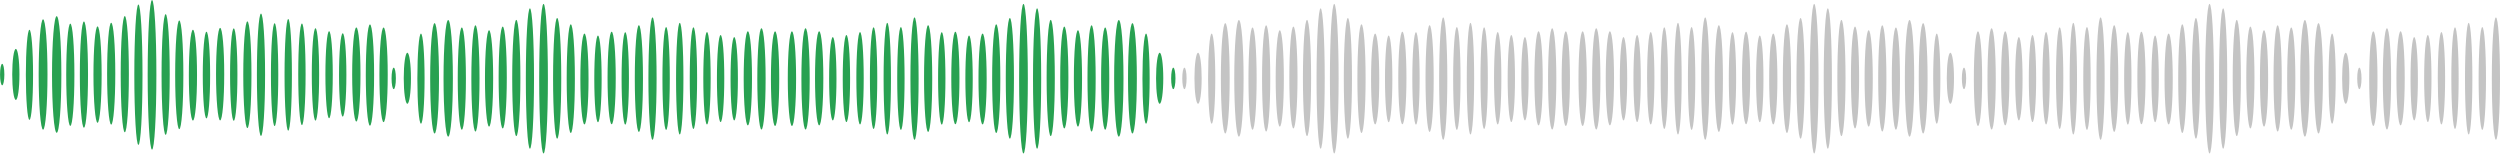<svg
  xmlns="http://www.w3.org/2000/svg"
  width="651.315" height="40"
  viewBox="0 0 651.315 40">
<defs>
    <style>
      .cls-1 {
        fill: #28a151;
      }

      .cls-1, .cls-2 {
        fill-rule: evenodd;
      }

      .cls-2 {
        fill: #c4c4c4;
      }
    </style>
  </defs>
  <path class="cls-1" d="M683.448,736.627c-0.31,0-.562,1.252-0.562,2.8s0.252,2.8.562,2.8,0.563-1.252.563-2.8S683.759,736.627,683.448,736.627ZM687,732.744c-0.519,0-.939,2.974-0.939,6.644s0.42,6.644.939,6.644,0.939-2.975.939-6.644S687.515,732.744,687,732.744Zm3.548-4.99c-0.518,0-.938,5.254-0.938,11.735s0.42,11.735.938,11.735,0.939-5.254.939-11.735S691.064,727.754,690.545,727.754Zm3.549-2.726c-0.635,0-1.15,6.438-1.15,14.379s0.515,14.378,1.15,14.378,1.151-6.437,1.151-14.378S694.729,725.028,694.094,725.028Zm3.549-.823c-0.672,0-1.217,6.806-1.217,15.2s0.545,15.2,1.217,15.2,1.216-6.806,1.216-15.2S698.314,724.205,697.643,724.205Zm3.548,1.953c-0.588,0-1.065,5.963-1.065,13.319S700.6,752.8,701.191,752.8s1.066-5.963,1.066-13.319S701.78,726.158,701.191,726.158Zm3.549-.566c-0.589,0-1.066,6.2-1.066,13.84s0.477,13.84,1.066,13.84,1.065-6.2,1.065-13.84S705.328,725.592,704.74,725.592Zm3.548,1.286c-0.588,0-1.065,5.621-1.065,12.554s0.477,12.554,1.065,12.554,1.066-5.621,1.066-12.554S708.877,726.878,708.288,726.878Zm3.556-.951c-0.588,0-1.065,5.94-1.065,13.268s0.477,13.267,1.065,13.267,1.066-5.94,1.066-13.267S712.433,725.927,711.844,725.927Zm3.542-1.749c-0.589,0-1.066,6.78-1.066,15.143s0.477,15.142,1.066,15.142,1.065-6.78,1.065-15.142S715.974,724.178,715.386,724.178Zm3.548-3.009c-0.588,0-1.065,8.189-1.065,18.291s0.477,18.29,1.065,18.29S720,749.561,720,739.46,719.523,721.169,718.934,721.169Zm3.549-1.157c-0.627,0-1.136,8.725-1.136,19.488s0.509,19.488,1.136,19.488,1.135-8.725,1.135-19.488S723.11,720.012,722.483,720.012Zm3.548,3.677c-0.588,0-1.065,7.038-1.065,15.721s0.477,15.72,1.065,15.72,1.066-7.038,1.066-15.72S726.62,723.689,726.031,723.689Zm3.549,1.646c-0.589,0-1.066,6.339-1.066,14.159s0.477,14.159,1.066,14.159,1.066-6.339,1.066-14.159S730.168,725.335,729.58,725.335Zm3.56,2.418c-0.588,0-1.065,5.3-1.065,11.831s0.477,11.83,1.065,11.83,1.066-5.3,1.066-11.83S733.729,727.753,733.14,727.753Zm3.522,0.514c-0.529,0-.958,5.054-0.958,11.288s0.429,11.288.958,11.288,0.959-5.054.959-11.288S737.192,728.267,736.662,728.267Zm3.564-1c-0.589,0-1.066,5.4-1.066,12.051s0.477,12.052,1.066,12.052,1.065-5.4,1.065-12.052S740.814,727.264,740.226,727.264Zm3.548,0.129c-0.529,0-.958,5.388-0.958,12.034s0.429,12.035.958,12.035,0.958-5.388.958-12.035S744.3,727.393,743.774,727.393Zm3.549-1.826c-0.589,0-1.066,6.223-1.066,13.9s0.477,13.9,1.066,13.9,1.065-6.223,1.065-13.9S747.911,725.567,747.323,725.567Zm3.548-2.032c-0.588,0-1.065,7.137-1.065,15.94s0.477,15.941,1.065,15.941,1.066-7.137,1.066-15.941S751.46,723.535,750.871,723.535Zm3.549,2.52c-0.529,0-.958,6-0.958,13.394s0.429,13.394.958,13.394,0.958-6,.958-13.394S754.949,726.055,754.42,726.055Zm3.549-1.1c-0.53,0-.959,6.51-0.959,14.542s0.429,14.542.959,14.542,0.958-6.511.958-14.542S758.5,724.95,757.969,724.95Zm3.566,1.171c-0.529,0-.958,5.924-0.958,13.233s0.429,13.232.958,13.232,0.958-5.924.958-13.232S762.064,726.121,761.535,726.121Zm3.531,1.234c-0.529,0-.958,5.386-0.958,12.03s0.429,12.029.958,12.029,0.958-5.386.958-12.029S765.6,727.355,765.066,727.355Zm3.548,0.772c-0.529,0-.958,5.074-0.958,11.334s0.429,11.334.958,11.334,0.958-5.074.958-11.334S769.144,728.127,768.614,728.127Zm3.549,0.54c-0.529,0-.958,4.857-0.958,10.85s0.429,10.849.958,10.849,0.958-4.857.958-10.849S772.692,728.667,772.163,728.667Zm3.548-1.518c-0.6,0-1.082,5.487-1.082,12.255s0.485,12.255,1.082,12.255,1.083-5.486,1.083-12.255S776.309,727.149,775.711,727.149Zm3.549-.79c-0.6,0-1.082,5.9-1.082,13.19s0.484,13.191,1.082,13.191,1.082-5.906,1.082-13.191S779.858,726.359,779.26,726.359Zm3.549,0.809c-0.6,0-1.083,5.518-1.083,12.323s0.485,12.323,1.083,12.323,1.082-5.517,1.082-12.323S783.406,727.168,782.809,727.168Z" transform="translate(-682.875 -720)"/>
  <path class="cls-1" d="M785.448,737.627c-0.31,0-.562,1.252-0.562,2.8s0.252,2.8.562,2.8,0.563-1.252.563-2.8S785.759,737.627,785.448,737.627ZM789,733.744c-0.519,0-.939,2.974-0.939,6.644s0.42,6.644.939,6.644,0.939-2.975.939-6.644S789.515,733.744,789,733.744Zm3.548-4.99c-0.518,0-.938,5.254-0.938,11.735s0.42,11.735.938,11.735,0.939-5.254.939-11.735S793.064,728.754,792.545,728.754Zm3.549-2.726c-0.635,0-1.15,6.438-1.15,14.379s0.515,14.378,1.15,14.378,1.151-6.437,1.151-14.378S796.729,726.028,796.094,726.028Zm3.549-.823c-0.672,0-1.217,6.806-1.217,15.2s0.545,15.2,1.217,15.2,1.216-6.806,1.216-15.2S800.314,725.205,799.643,725.205Zm3.548,1.953c-0.588,0-1.065,5.963-1.065,13.319S802.6,753.8,803.191,753.8s1.066-5.963,1.066-13.319S803.78,727.158,803.191,727.158Zm3.549-.566c-0.589,0-1.066,6.2-1.066,13.84s0.477,13.84,1.066,13.84,1.065-6.2,1.065-13.84S807.328,726.592,806.74,726.592Zm3.548,1.286c-0.588,0-1.065,5.621-1.065,12.554s0.477,12.554,1.065,12.554,1.066-5.621,1.066-12.554S810.877,727.878,810.288,727.878Zm3.556-.951c-0.588,0-1.065,5.94-1.065,13.268s0.477,13.267,1.065,13.267,1.066-5.94,1.066-13.267S814.433,726.927,813.844,726.927Zm3.542-1.749c-0.589,0-1.066,6.78-1.066,15.143s0.477,15.142,1.066,15.142,1.065-6.78,1.065-15.142S817.974,725.178,817.386,725.178Zm3.548-3.009c-0.588,0-1.065,8.189-1.065,18.291s0.477,18.29,1.065,18.29S822,750.561,822,740.46,821.523,722.169,820.934,722.169Zm3.549-1.157c-0.627,0-1.136,8.725-1.136,19.488s0.509,19.488,1.136,19.488,1.135-8.725,1.135-19.488S825.11,721.012,824.483,721.012Zm3.548,3.677c-0.588,0-1.065,7.038-1.065,15.721s0.477,15.72,1.065,15.72,1.066-7.038,1.066-15.72S828.62,724.689,828.031,724.689Zm3.549,1.646c-0.589,0-1.066,6.339-1.066,14.159s0.477,14.159,1.066,14.159,1.066-6.339,1.066-14.159S832.168,726.335,831.58,726.335Zm3.56,2.418c-0.588,0-1.065,5.3-1.065,11.831s0.477,11.83,1.065,11.83,1.066-5.3,1.066-11.83S835.729,728.753,835.14,728.753Zm3.522,0.514c-0.529,0-.958,5.054-0.958,11.288s0.429,11.288.958,11.288,0.959-5.054.959-11.288S839.192,729.267,838.662,729.267Zm3.564-1c-0.589,0-1.066,5.4-1.066,12.051s0.477,12.052,1.066,12.052,1.065-5.4,1.065-12.052S842.814,728.264,842.226,728.264Zm3.548,0.129c-0.529,0-.958,5.388-0.958,12.034s0.429,12.035.958,12.035,0.958-5.388.958-12.035S846.3,728.393,845.774,728.393Zm3.549-1.826c-0.589,0-1.066,6.223-1.066,13.9s0.477,13.9,1.066,13.9,1.065-6.223,1.065-13.9S849.911,726.567,849.323,726.567Zm3.548-2.032c-0.588,0-1.065,7.137-1.065,15.94s0.477,15.941,1.065,15.941,1.066-7.137,1.066-15.941S853.46,724.535,852.871,724.535Zm3.549,2.52c-0.529,0-.958,6-0.958,13.394s0.429,13.394.958,13.394,0.958-6,.958-13.394S856.949,727.055,856.42,727.055Zm3.549-1.1c-0.53,0-.959,6.51-0.959,14.542s0.429,14.542.959,14.542,0.958-6.511.958-14.542S860.5,725.95,859.969,725.95Zm3.566,1.171c-0.529,0-.958,5.924-0.958,13.233s0.429,13.232.958,13.232,0.958-5.924.958-13.232S864.064,727.121,863.535,727.121Zm3.531,1.234c-0.529,0-.958,5.386-0.958,12.03s0.429,12.029.958,12.029,0.958-5.386.958-12.029S867.6,728.355,867.066,728.355Zm3.548,0.772c-0.529,0-.958,5.074-0.958,11.334s0.429,11.334.958,11.334,0.958-5.074.958-11.334S871.144,729.127,870.614,729.127Zm3.549,0.54c-0.529,0-.958,4.857-0.958,10.85s0.429,10.849.958,10.849,0.958-4.857.958-10.849S874.692,729.667,874.163,729.667Zm3.548-1.518c-0.6,0-1.082,5.487-1.082,12.255s0.485,12.255,1.082,12.255,1.083-5.486,1.083-12.255S878.309,728.149,877.711,728.149Zm3.549-.79c-0.6,0-1.082,5.9-1.082,13.19s0.484,13.191,1.082,13.191,1.082-5.906,1.082-13.191S881.858,727.359,881.26,727.359Zm3.549,0.809c-0.6,0-1.083,5.518-1.083,12.323s0.485,12.323,1.083,12.323,1.082-5.517,1.082-12.323S885.406,728.168,884.809,728.168Z" transform="translate(-682.875 -720)"/>
  <path class="cls-1" d="M988.552,737.627c0.31,0,.562,1.252.562,2.8s-0.252,2.8-.562,2.8-0.563-1.252-.563-2.8S988.241,737.627,988.552,737.627ZM985,733.744c0.519,0,.939,2.974.939,6.644s-0.42,6.644-.939,6.644-0.939-2.975-.939-6.644S984.485,733.744,985,733.744Zm-3.548-4.99c0.518,0,.938,5.254.938,11.735s-0.42,11.735-.938,11.735-0.939-5.254-.939-11.735S980.936,728.754,981.455,728.754Zm-3.549-2.726c0.635,0,1.15,6.438,1.15,14.379s-0.515,14.378-1.15,14.378-1.151-6.437-1.151-14.378S977.271,726.028,977.906,726.028Zm-3.549-.823c0.672,0,1.217,6.806,1.217,15.2s-0.545,15.2-1.217,15.2-1.216-6.806-1.216-15.2S973.686,725.205,974.357,725.205Zm-3.548,1.953c0.588,0,1.065,5.963,1.065,13.319S971.4,753.8,970.809,753.8s-1.066-5.963-1.066-13.319S970.22,727.158,970.809,727.158Zm-3.549-.566c0.589,0,1.066,6.2,1.066,13.84s-0.477,13.84-1.066,13.84-1.065-6.2-1.065-13.84S966.672,726.592,967.26,726.592Zm-3.548,1.286c0.588,0,1.065,5.621,1.065,12.554s-0.477,12.554-1.065,12.554-1.066-5.621-1.066-12.554S963.123,727.878,963.712,727.878Zm-3.556-.951c0.588,0,1.065,5.94,1.065,13.268s-0.477,13.267-1.065,13.267-1.066-5.94-1.066-13.267S959.567,726.927,960.156,726.927Zm-3.542-1.749c0.589,0,1.066,6.78,1.066,15.143s-0.477,15.142-1.066,15.142-1.065-6.78-1.065-15.142S956.026,725.178,956.614,725.178Zm-3.548-3.009c0.588,0,1.065,8.189,1.065,18.291s-0.477,18.29-1.065,18.29S952,750.561,952,740.46,952.477,722.169,953.066,722.169Zm-3.549-1.157c0.627,0,1.136,8.725,1.136,19.488s-0.509,19.488-1.136,19.488-1.135-8.725-1.135-19.488S948.89,721.012,949.517,721.012Zm-3.548,3.677c0.588,0,1.065,7.038,1.065,15.721s-0.477,15.72-1.065,15.72-1.066-7.038-1.066-15.72S945.38,724.689,945.969,724.689Zm-3.549,1.646c0.589,0,1.066,6.339,1.066,14.159s-0.477,14.159-1.066,14.159-1.066-6.339-1.066-14.159S941.832,726.335,942.42,726.335Zm-3.56,2.418c0.588,0,1.065,5.3,1.065,11.831s-0.477,11.83-1.065,11.83-1.066-5.3-1.066-11.83S938.271,728.753,938.86,728.753Zm-3.522.514c0.529,0,.958,5.054.958,11.288s-0.429,11.288-.958,11.288-0.959-5.054-.959-11.288S934.808,729.267,935.338,729.267Zm-3.564-1c0.589,0,1.066,5.4,1.066,12.051s-0.477,12.052-1.066,12.052-1.065-5.4-1.065-12.052S931.186,728.264,931.774,728.264Zm-3.548.129c0.529,0,.958,5.388.958,12.034s-0.429,12.035-.958,12.035-0.958-5.388-.958-12.035S927.7,728.393,928.226,728.393Zm-3.549-1.826c0.589,0,1.066,6.223,1.066,13.9s-0.477,13.9-1.066,13.9-1.065-6.223-1.065-13.9S924.089,726.567,924.677,726.567Zm-3.548-2.032c0.588,0,1.065,7.137,1.065,15.94s-0.477,15.941-1.065,15.941-1.066-7.137-1.066-15.941S920.54,724.535,921.129,724.535Zm-3.549,2.52c0.529,0,.958,6,0.958,13.394s-0.429,13.394-.958,13.394-0.958-6-.958-13.394S917.051,727.055,917.58,727.055Zm-3.549-1.1c0.53,0,.959,6.51.959,14.542s-0.429,14.542-.959,14.542-0.958-6.511-.958-14.542S913.5,725.95,914.031,725.95Zm-3.566,1.171c0.529,0,.958,5.924.958,13.233s-0.429,13.232-.958,13.232-0.958-5.924-.958-13.232S909.936,727.121,910.465,727.121Zm-3.531,1.234c0.529,0,.958,5.386.958,12.03s-0.429,12.029-.958,12.029-0.958-5.386-.958-12.029S906.405,728.355,906.934,728.355Zm-3.548.772c0.529,0,.958,5.074.958,11.334s-0.429,11.334-.958,11.334-0.958-5.074-.958-11.334S902.856,729.127,903.386,729.127Zm-3.549.54c0.529,0,.958,4.857.958,10.85s-0.429,10.849-.958,10.849-0.958-4.857-.958-10.849S899.308,729.667,899.837,729.667Zm-3.548-1.518c0.6,0,1.082,5.487,1.082,12.255s-0.485,12.255-1.082,12.255-1.083-5.486-1.083-12.255S895.691,728.149,896.289,728.149Zm-3.549-.79c0.6,0,1.082,5.9,1.082,13.19s-0.484,13.191-1.082,13.191-1.082-5.906-1.082-13.191S892.142,727.359,892.74,727.359Zm-3.549.809c0.6,0,1.083,5.518,1.083,12.323s-0.485,12.323-1.083,12.323-1.082-5.517-1.082-12.323S888.594,728.168,889.191,728.168Z" transform="translate(-682.875 -720)"/>
  <path class="cls-2" d="M1194.55,737.627c0.31,0,.56,1.252.56,2.8s-0.25,2.8-.56,2.8-0.56-1.252-.56-2.8S1194.24,737.627,1194.55,737.627Zm-3.55-3.883c0.52,0,.94,2.974.94,6.644s-0.42,6.644-.94,6.644-0.94-2.975-.94-6.644S1190.48,733.744,1191,733.744Zm-3.55-4.99c0.52,0,.94,5.254.94,11.735s-0.42,11.735-.94,11.735-0.93-5.254-.93-11.735S1186.94,728.754,1187.45,728.754Zm-3.54-2.726c0.63,0,1.15,6.438,1.15,14.379s-0.52,14.378-1.15,14.378-1.15-6.437-1.15-14.378S1183.27,726.028,1183.91,726.028Zm-3.55-.823c0.67,0,1.21,6.806,1.21,15.2s-0.54,15.2-1.21,15.2-1.22-6.806-1.22-15.2S1179.69,725.205,1180.36,725.205Zm-3.55,1.953c0.59,0,1.06,5.963,1.06,13.319s-0.47,13.319-1.06,13.319-1.07-5.963-1.07-13.319S1176.22,727.158,1176.81,727.158Zm-3.55-.566c0.59,0,1.07,6.2,1.07,13.84s-0.48,13.84-1.07,13.84-1.07-6.2-1.07-13.84S1172.67,726.592,1173.26,726.592Zm-3.55,1.286c0.59,0,1.07,5.621,1.07,12.554s-0.48,12.554-1.07,12.554-1.06-5.621-1.06-12.554S1169.12,727.878,1169.71,727.878Zm-3.55-.951c0.58,0,1.06,5.94,1.06,13.268s-0.48,13.267-1.06,13.267-1.07-5.94-1.07-13.267S1165.57,726.927,1166.16,726.927Zm-3.55-1.749c0.59,0,1.07,6.78,1.07,15.143s-0.48,15.142-1.07,15.142-1.06-6.78-1.06-15.142S1162.03,725.178,1162.61,725.178Zm-3.54-3.009c0.58,0,1.06,8.189,1.06,18.291s-0.48,18.29-1.06,18.29-1.07-8.189-1.07-18.29S1158.48,722.169,1159.07,722.169Zm-3.55-1.157c0.62,0,1.13,8.725,1.13,19.488s-0.51,19.488-1.13,19.488-1.14-8.725-1.14-19.488S1154.89,721.012,1155.52,721.012Zm-3.55,3.677c0.59,0,1.06,7.038,1.06,15.721s-0.47,15.72-1.06,15.72-1.07-7.038-1.07-15.72S1151.38,724.689,1151.97,724.689Zm-3.55,1.646c0.59,0,1.07,6.339,1.07,14.159s-0.48,14.159-1.07,14.159-1.07-6.339-1.07-14.159S1147.83,726.335,1148.42,726.335Zm-3.56,2.418c0.59,0,1.07,5.3,1.07,11.831s-0.48,11.83-1.07,11.83-1.07-5.3-1.07-11.83S1144.27,728.753,1144.86,728.753Zm-3.52.514c0.53,0,.96,5.054.96,11.288s-0.43,11.288-.96,11.288-0.96-5.054-.96-11.288S1140.81,729.267,1141.34,729.267Zm-3.57-1c0.59,0,1.07,5.4,1.07,12.051s-0.48,12.052-1.07,12.052-1.06-5.4-1.06-12.052S1137.19,728.264,1137.77,728.264Zm-3.54.129c0.52,0,.95,5.388.95,12.034s-0.43,12.035-.95,12.035-0.96-5.388-.96-12.035S1133.7,728.393,1134.23,728.393Zm-3.55-1.826c0.59,0,1.06,6.223,1.06,13.9s-0.47,13.9-1.06,13.9-1.07-6.223-1.07-13.9S1130.09,726.567,1130.68,726.567Zm-3.55-2.032c0.59,0,1.06,7.137,1.06,15.94s-0.47,15.941-1.06,15.941-1.07-7.137-1.07-15.941S1126.54,724.535,1127.13,724.535Zm-3.55,2.52c0.53,0,.96,6,0.96,13.394s-0.43,13.394-.96,13.394-0.96-6-.96-13.394S1123.05,727.055,1123.58,727.055Zm-3.55-1.1c0.53,0,.96,6.51.96,14.542s-0.43,14.542-.96,14.542-0.96-6.511-.96-14.542S1119.5,725.95,1120.03,725.95Zm-3.56,1.171c0.52,0,.95,5.924.95,13.233s-0.43,13.232-.95,13.232-0.96-5.924-.96-13.232S1115.94,727.121,1116.47,727.121Zm-3.54,1.234c0.53,0,.96,5.386.96,12.03s-0.43,12.029-.96,12.029-0.95-5.386-.95-12.029S1112.41,728.355,1112.93,728.355Zm-3.54.772c0.52,0,.95,5.074.95,11.334s-0.43,11.334-.95,11.334-0.96-5.074-.96-11.334S1108.86,729.127,1109.39,729.127Zm-3.55.54c0.53,0,.96,4.857.96,10.85s-0.43,10.849-.96,10.849-0.96-4.857-.96-10.849S1105.31,729.667,1105.84,729.667Zm-3.55-1.518c0.6,0,1.08,5.487,1.08,12.255s-0.48,12.255-1.08,12.255-1.08-5.486-1.08-12.255S1101.69,728.149,1102.29,728.149Zm-3.55-.79c0.6,0,1.08,5.9,1.08,13.19s-0.48,13.191-1.08,13.191-1.08-5.906-1.08-13.191S1098.14,727.359,1098.74,727.359Zm-3.55.809c0.6,0,1.08,5.518,1.08,12.323s-0.48,12.323-1.08,12.323-1.08-5.517-1.08-12.323S1094.59,728.168,1095.19,728.168Z" transform="translate(-682.875 -720)"/>
  <path class="cls-2" d="M1297.55,737.627c0.31,0,.56,1.252.56,2.8s-0.25,2.8-.56,2.8-0.56-1.252-.56-2.8S1297.24,737.627,1297.55,737.627Zm-3.55-3.883c0.52,0,.94,2.974.94,6.644s-0.42,6.644-.94,6.644-0.94-2.975-.94-6.644S1293.48,733.744,1294,733.744Zm-3.55-4.99c0.52,0,.94,5.254.94,11.735s-0.42,11.735-.94,11.735-0.93-5.254-.93-11.735S1289.94,728.754,1290.45,728.754Zm-3.54-2.726c0.63,0,1.15,6.438,1.15,14.379s-0.52,14.378-1.15,14.378-1.15-6.437-1.15-14.378S1286.27,726.028,1286.91,726.028Zm-3.55-.823c0.67,0,1.21,6.806,1.21,15.2s-0.54,15.2-1.21,15.2-1.22-6.806-1.22-15.2S1282.69,725.205,1283.36,725.205Zm-3.55,1.953c0.59,0,1.06,5.963,1.06,13.319s-0.47,13.319-1.06,13.319-1.07-5.963-1.07-13.319S1279.22,727.158,1279.81,727.158Zm-3.55-.566c0.59,0,1.07,6.2,1.07,13.84s-0.48,13.84-1.07,13.84-1.07-6.2-1.07-13.84S1275.67,726.592,1276.26,726.592Zm-3.55,1.286c0.59,0,1.07,5.621,1.07,12.554s-0.48,12.554-1.07,12.554-1.06-5.621-1.06-12.554S1272.12,727.878,1272.71,727.878Zm-3.55-.951c0.58,0,1.06,5.94,1.06,13.268s-0.48,13.267-1.06,13.267-1.07-5.94-1.07-13.267S1268.57,726.927,1269.16,726.927Zm-3.55-1.749c0.59,0,1.07,6.78,1.07,15.143s-0.48,15.142-1.07,15.142-1.06-6.78-1.06-15.142S1265.03,725.178,1265.61,725.178Zm-3.54-3.009c0.58,0,1.06,8.189,1.06,18.291s-0.48,18.29-1.06,18.29-1.07-8.189-1.07-18.29S1261.48,722.169,1262.07,722.169Zm-3.55-1.157c0.62,0,1.13,8.725,1.13,19.488s-0.51,19.488-1.13,19.488-1.14-8.725-1.14-19.488S1257.89,721.012,1258.52,721.012Zm-3.55,3.677c0.59,0,1.06,7.038,1.06,15.721s-0.47,15.72-1.06,15.72-1.07-7.038-1.07-15.72S1254.38,724.689,1254.97,724.689Zm-3.55,1.646c0.59,0,1.07,6.339,1.07,14.159s-0.48,14.159-1.07,14.159-1.07-6.339-1.07-14.159S1250.83,726.335,1251.42,726.335Zm-3.56,2.418c0.59,0,1.07,5.3,1.07,11.831s-0.48,11.83-1.07,11.83-1.07-5.3-1.07-11.83S1247.27,728.753,1247.86,728.753Zm-3.52.514c0.53,0,.96,5.054.96,11.288s-0.43,11.288-.96,11.288-0.96-5.054-.96-11.288S1243.81,729.267,1244.34,729.267Zm-3.57-1c0.59,0,1.07,5.4,1.07,12.051s-0.48,12.052-1.07,12.052-1.06-5.4-1.06-12.052S1240.19,728.264,1240.77,728.264Zm-3.54.129c0.52,0,.95,5.388.95,12.034s-0.43,12.035-.95,12.035-0.96-5.388-.96-12.035S1236.7,728.393,1237.23,728.393Zm-3.55-1.826c0.59,0,1.06,6.223,1.06,13.9s-0.47,13.9-1.06,13.9-1.07-6.223-1.07-13.9S1233.09,726.567,1233.68,726.567Zm-3.55-2.032c0.59,0,1.06,7.137,1.06,15.94s-0.47,15.941-1.06,15.941-1.07-7.137-1.07-15.941S1229.54,724.535,1230.13,724.535Zm-3.55,2.52c0.53,0,.96,6,0.96,13.394s-0.43,13.394-.96,13.394-0.96-6-.96-13.394S1226.05,727.055,1226.58,727.055Zm-3.55-1.1c0.53,0,.96,6.51.96,14.542s-0.43,14.542-.96,14.542-0.96-6.511-.96-14.542S1222.5,725.95,1223.03,725.95Zm-3.56,1.171c0.52,0,.95,5.924.95,13.233s-0.43,13.232-.95,13.232-0.96-5.924-.96-13.232S1218.94,727.121,1219.47,727.121Zm-3.54,1.234c0.53,0,.96,5.386.96,12.03s-0.43,12.029-.96,12.029-0.95-5.386-.95-12.029S1215.41,728.355,1215.93,728.355Zm-3.54.772c0.52,0,.95,5.074.95,11.334s-0.43,11.334-.95,11.334-0.96-5.074-.96-11.334S1211.86,729.127,1212.39,729.127Zm-3.55.54c0.53,0,.96,4.857.96,10.85s-0.43,10.849-.96,10.849-0.96-4.857-.96-10.849S1208.31,729.667,1208.84,729.667Zm-3.55-1.518c0.6,0,1.08,5.487,1.08,12.255s-0.48,12.255-1.08,12.255-1.08-5.486-1.08-12.255S1204.69,728.149,1205.29,728.149Zm-3.55-.79c0.6,0,1.08,5.9,1.08,13.19s-0.48,13.191-1.08,13.191-1.08-5.906-1.08-13.191S1201.14,727.359,1201.74,727.359Zm-3.55.809c0.6,0,1.08,5.518,1.08,12.323s-0.48,12.323-1.08,12.323-1.08-5.517-1.08-12.323S1197.59,728.168,1198.19,728.168Z" transform="translate(-682.875 -720)"/>
  <path class="cls-2" d="M1333.13,724.535c0.59,0,1.06,7.137,1.06,15.94s-0.47,15.941-1.06,15.941-1.07-7.137-1.07-15.941S1332.54,724.535,1333.13,724.535Zm-3.55,2.52c0.53,0,.96,6,0.96,13.394s-0.43,13.394-.96,13.394-0.96-6-.96-13.394S1329.05,727.055,1329.58,727.055Zm-3.55-1.1c0.53,0,.96,6.51.96,14.542s-0.43,14.542-.96,14.542-0.96-6.511-.96-14.542S1325.5,725.95,1326.03,725.95Zm-3.56,1.171c0.52,0,.95,5.924.95,13.233s-0.43,13.232-.95,13.232-0.96-5.924-.96-13.232S1321.94,727.121,1322.47,727.121Zm-3.54,1.234c0.53,0,.96,5.386.96,12.03s-0.43,12.029-.96,12.029-0.95-5.386-.95-12.029S1318.41,728.355,1318.93,728.355Zm-3.54.772c0.52,0,.95,5.074.95,11.334s-0.43,11.334-.95,11.334-0.96-5.074-.96-11.334S1314.86,729.127,1315.39,729.127Zm-3.55.54c0.53,0,.96,4.857.96,10.85s-0.43,10.849-.96,10.849-0.96-4.857-.96-10.849S1311.31,729.667,1311.84,729.667Zm-3.55-1.518c0.6,0,1.08,5.487,1.08,12.255s-0.48,12.255-1.08,12.255-1.08-5.486-1.08-12.255S1307.69,728.149,1308.29,728.149Zm-3.55-.79c0.6,0,1.08,5.9,1.08,13.19s-0.48,13.191-1.08,13.191-1.08-5.906-1.08-13.191S1304.14,727.359,1304.74,727.359Zm-3.55.809c0.6,0,1.08,5.518,1.08,12.323s-0.48,12.323-1.08,12.323-1.08-5.517-1.08-12.323S1300.59,728.168,1301.19,728.168Z" transform="translate(-682.875 -720)"/>
  <path class="cls-2" d="M991.448,737.627c-0.31,0-.562,1.252-0.562,2.8s0.252,2.8.562,2.8,0.563-1.252.563-2.8S991.759,737.627,991.448,737.627ZM995,733.744c-0.519,0-.939,2.974-0.939,6.644s0.42,6.644.939,6.644,0.939-2.975.939-6.644S995.515,733.744,995,733.744Zm3.548-4.99c-0.518,0-.938,5.254-0.938,11.735s0.42,11.735.938,11.735,0.939-5.254.939-11.735S999.064,728.754,998.545,728.754Zm3.545-2.726c-0.63,0-1.15,6.438-1.15,14.379s0.52,14.378,1.15,14.378,1.15-6.437,1.15-14.378S1002.73,726.028,1002.09,726.028Zm3.55-.823c-0.67,0-1.21,6.806-1.21,15.2s0.54,15.2,1.21,15.2,1.22-6.806,1.22-15.2S1006.31,725.205,1005.64,725.205Zm3.55,1.953c-0.59,0-1.06,5.963-1.06,13.319s0.47,13.319,1.06,13.319,1.07-5.963,1.07-13.319S1009.78,727.158,1009.19,727.158Zm3.55-.566c-0.59,0-1.07,6.2-1.07,13.84s0.48,13.84,1.07,13.84,1.07-6.2,1.07-13.84S1013.33,726.592,1012.74,726.592Zm3.55,1.286c-0.59,0-1.07,5.621-1.07,12.554s0.48,12.554,1.07,12.554,1.06-5.621,1.06-12.554S1016.88,727.878,1016.29,727.878Zm3.55-.951c-0.58,0-1.06,5.94-1.06,13.268s0.48,13.267,1.06,13.267,1.07-5.94,1.07-13.267S1020.43,726.927,1019.84,726.927Zm3.55-1.749c-0.59,0-1.07,6.78-1.07,15.143s0.48,15.142,1.07,15.142,1.06-6.78,1.06-15.142S1023.97,725.178,1023.39,725.178Zm3.54-3.009c-0.58,0-1.06,8.189-1.06,18.291s0.48,18.29,1.06,18.29,1.07-8.189,1.07-18.29S1027.52,722.169,1026.93,722.169Zm3.55-1.157c-0.62,0-1.13,8.725-1.13,19.488s0.51,19.488,1.13,19.488,1.14-8.725,1.14-19.488S1031.11,721.012,1030.48,721.012Zm3.55,3.677c-0.59,0-1.06,7.038-1.06,15.721s0.47,15.72,1.06,15.72,1.07-7.038,1.07-15.72S1034.62,724.689,1034.03,724.689Zm3.55,1.646c-0.59,0-1.07,6.339-1.07,14.159s0.48,14.159,1.07,14.159,1.07-6.339,1.07-14.159S1038.17,726.335,1037.58,726.335Zm3.56,2.418c-0.59,0-1.07,5.3-1.07,11.831s0.48,11.83,1.07,11.83,1.07-5.3,1.07-11.83S1041.73,728.753,1041.14,728.753Zm3.52,0.514c-0.53,0-.96,5.054-0.96,11.288s0.43,11.288.96,11.288,0.96-5.054.96-11.288S1045.19,729.267,1044.66,729.267Zm3.57-1c-0.59,0-1.07,5.4-1.07,12.051s0.48,12.052,1.07,12.052,1.06-5.4,1.06-12.052S1048.81,728.264,1048.23,728.264Zm3.54,0.129c-0.52,0-.95,5.388-0.95,12.034s0.43,12.035.95,12.035,0.96-5.388.96-12.035S1052.3,728.393,1051.77,728.393Zm3.55-1.826c-0.59,0-1.06,6.223-1.06,13.9s0.47,13.9,1.06,13.9,1.07-6.223,1.07-13.9S1055.91,726.567,1055.32,726.567Zm3.55-2.032c-0.59,0-1.06,7.137-1.06,15.94s0.47,15.941,1.06,15.941,1.07-7.137,1.07-15.941S1059.46,724.535,1058.87,724.535Zm3.55,2.52c-0.53,0-.96,6-0.96,13.394s0.43,13.394.96,13.394,0.96-6,.96-13.394S1062.95,727.055,1062.42,727.055Zm3.55-1.1c-0.53,0-.96,6.51-0.96,14.542s0.43,14.542.96,14.542,0.96-6.511.96-14.542S1066.5,725.95,1065.97,725.95Zm3.56,1.171c-0.52,0-.95,5.924-0.95,13.233s0.43,13.232.95,13.232,0.96-5.924.96-13.232S1070.06,727.121,1069.53,727.121Zm3.54,1.234c-0.53,0-.96,5.386-0.96,12.03s0.43,12.029.96,12.029,0.95-5.386.95-12.029S1073.59,728.355,1073.07,728.355Zm3.54,0.772c-0.52,0-.95,5.074-0.95,11.334s0.43,11.334.95,11.334,0.96-5.074.96-11.334S1077.14,729.127,1076.61,729.127Zm3.55,0.54c-0.53,0-.96,4.857-0.96,10.85s0.43,10.849.96,10.849,0.96-4.857.96-10.849S1080.69,729.667,1080.16,729.667Zm3.55-1.518c-0.6,0-1.08,5.487-1.08,12.255s0.48,12.255,1.08,12.255,1.08-5.486,1.08-12.255S1084.31,728.149,1083.71,728.149Zm3.55-.79c-0.6,0-1.08,5.9-1.08,13.19s0.48,13.191,1.08,13.191,1.08-5.906,1.08-13.191S1087.86,727.359,1087.26,727.359Zm3.55,0.809c-0.6,0-1.08,5.518-1.08,12.323s0.48,12.323,1.08,12.323,1.08-5.517,1.08-12.323S1091.41,728.168,1090.81,728.168Z" transform="translate(-682.875 -720)"/>
</svg>
